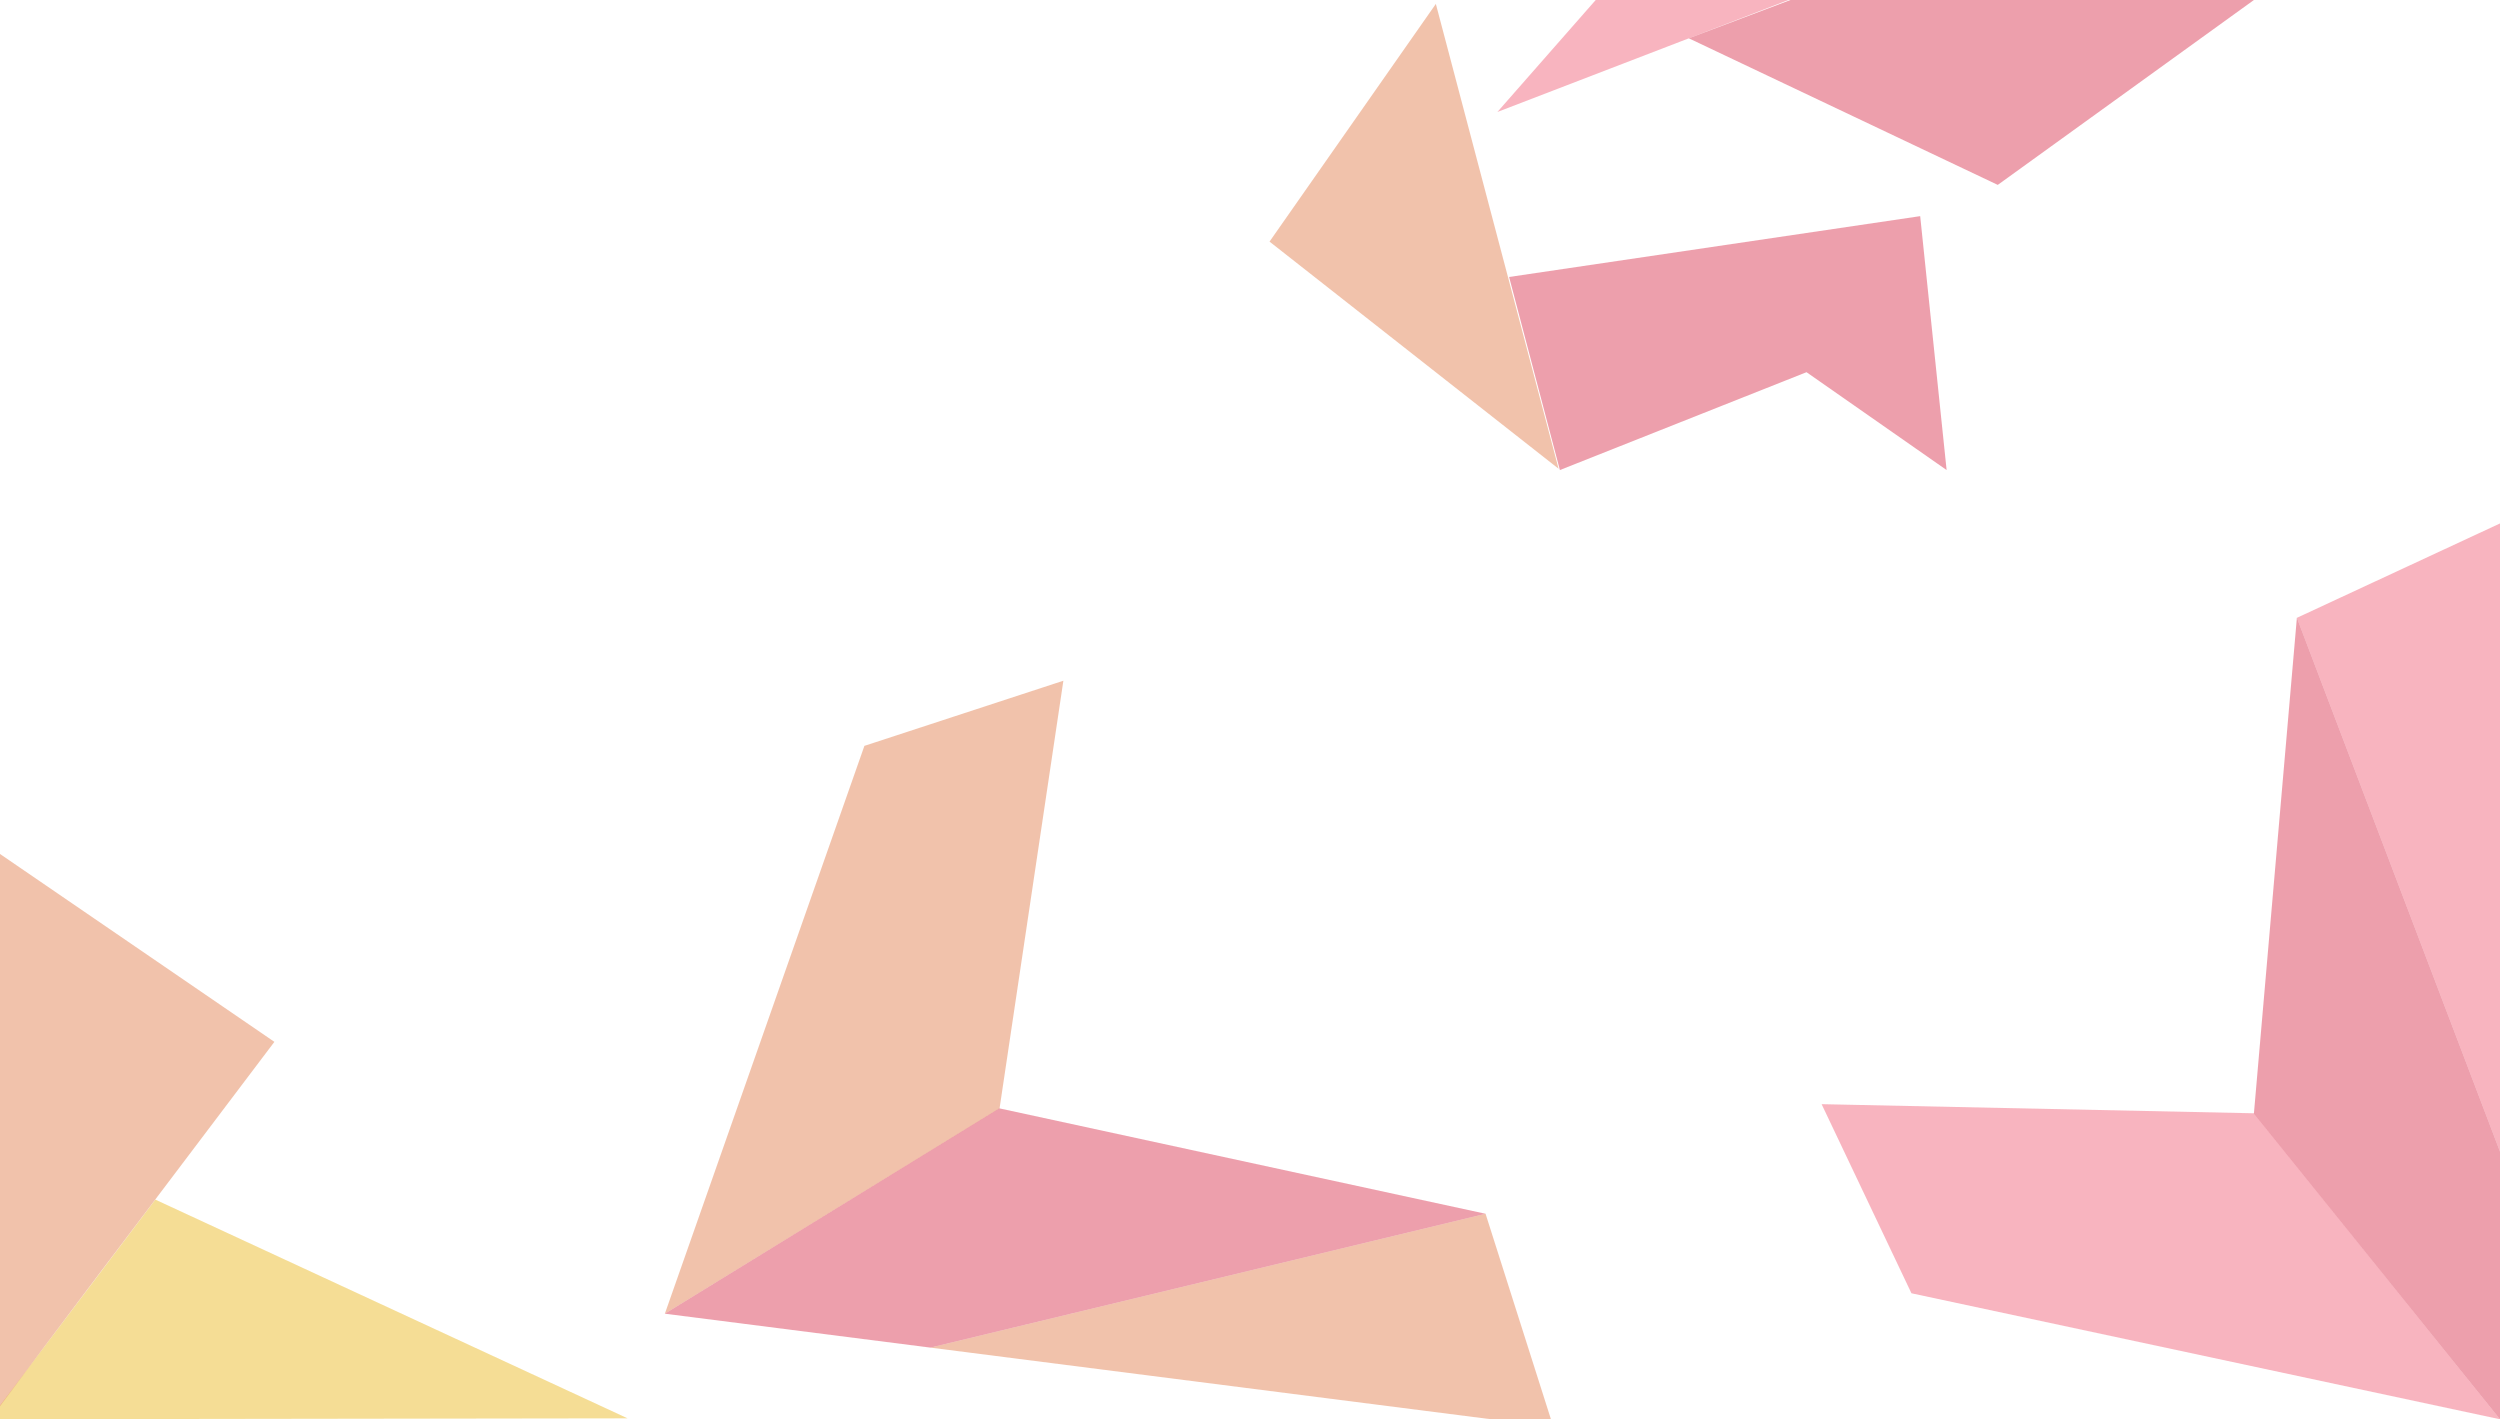 <svg width="1920" height="1090" viewBox="0 0 1920 1090" fill="none" xmlns="http://www.w3.org/2000/svg">
<path opacity="0.5" d="M975 185.557L1102.73 3L1197 360L975 185.557Z" fill="#E48659"/>
<path opacity="0.5" d="M1387.4 285.844L1198 361L1159 212.719L1474.7 166L1495 361L1387.4 285.844Z" fill="#DD415B"/>
<path opacity="0.5" d="M1297 29.414L1534.28 142L1731 0H1375.08L1297 29.414Z" fill="#DD415B"/>
<path opacity="0.5" d="M1150 86L1225.5 0H1373.5L1150 86Z" fill="#F36A81"/>
<path d="M119.295 921.306L482 1089.29L-8 1090L119.295 921.306Z" fill="#ECBD2C" fill-opacity="0.5"/>
<path d="M210.731 800.146C84.272 967.671 48.464 1014.36 -6.928 1089.29L-6.928 651.109L210.731 800.146Z" fill="#E48659" fill-opacity="0.5"/>
<path d="M1920 884.5L1764 474.5L1920 402V884.5Z" fill="#F36A81" fill-opacity="0.5"/>
<path d="M1731 855L1399 848L1467.99 993.238L1920 1090L1731 855Z" fill="#F36A81" fill-opacity="0.5"/>
<path d="M1764 474.5L1731 855.195L1920 1090V884.5L1764 474.5Z" fill="#DD415B" fill-opacity="0.5"/>
<path d="M714.452 1034.96L1140.91 932.176L1193.06 1096.11L714.452 1034.96Z" fill="#E48659" fill-opacity="0.5"/>
<path d="M767.664 851.226L816.678 522.789L663.868 572.82L510.609 1008.92L767.664 851.226Z" fill="#E48659" fill-opacity="0.5"/>
<path d="M1140.91 932.176L767.47 851.201L510.608 1008.92L714.451 1034.96L1140.91 932.176Z" fill="#DD415B" fill-opacity="0.5"/>
</svg>
